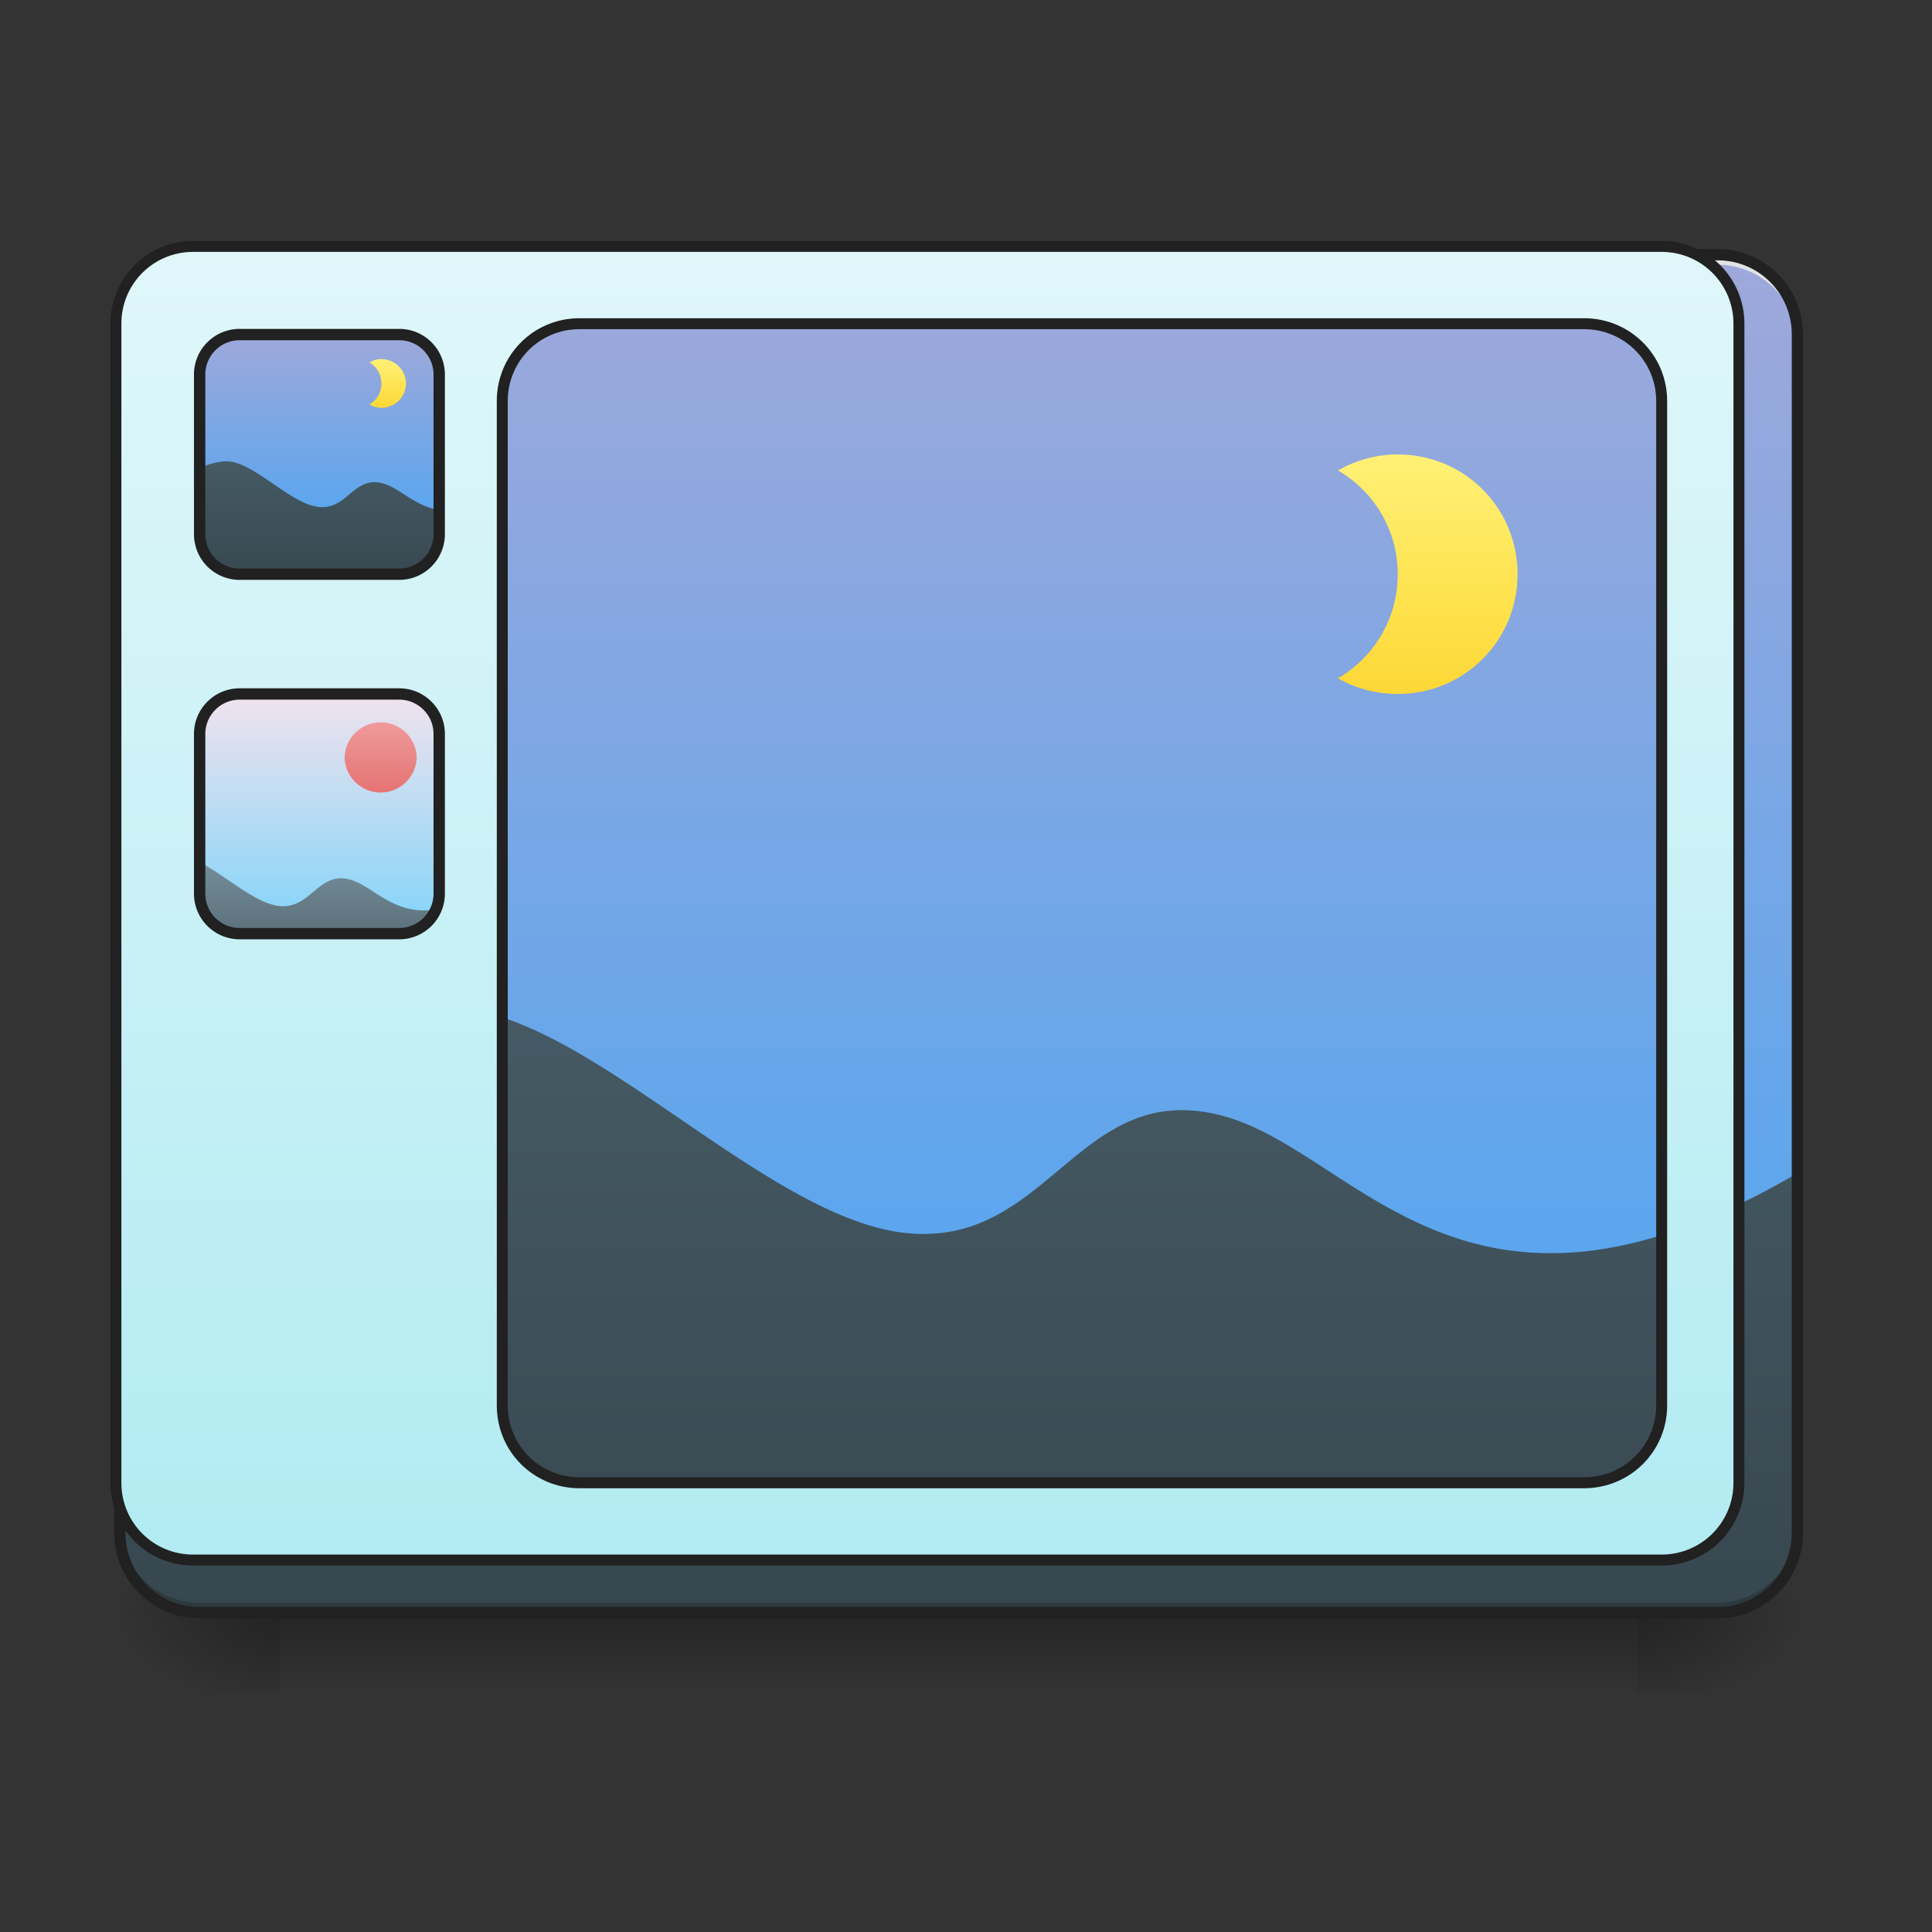<svg height="32" viewBox="0 0 24 24" width="32" xmlns="http://www.w3.org/2000/svg" xmlns:xlink="http://www.w3.org/1999/xlink"><rect x="0" y="0" width="24" height="24" fill="#333333" stroke="none"/><linearGradient id="a" gradientUnits="userSpaceOnUse" x1="11.908" x2="11.908" y1="20.033" y2="21.026"><stop offset="0" stop-opacity=".275"/><stop offset="1" stop-opacity="0"/></linearGradient><linearGradient id="b"><stop offset="0" stop-opacity=".314"/><stop offset=".222" stop-opacity=".275"/><stop offset="1" stop-opacity="0"/></linearGradient><radialGradient id="c" cx="450.909" cy="189.579" gradientTransform="matrix(0 -.059 -.105 0 40.09 46.704)" gradientUnits="userSpaceOnUse" r="21.167" xlink:href="#b"/><radialGradient id="d" cx="450.909" cy="189.579" gradientTransform="matrix(0 .059 .105 0 -16.275 -6.638)" gradientUnits="userSpaceOnUse" r="21.167" xlink:href="#b"/><radialGradient id="e" cx="450.909" cy="189.579" gradientTransform="matrix(0 -.059 .105 0 -16.275 46.704)" gradientUnits="userSpaceOnUse" r="21.167" xlink:href="#b"/><radialGradient id="f" cx="450.909" cy="189.579" gradientTransform="matrix(0 .059 -.105 0 40.09 -6.638)" gradientUnits="userSpaceOnUse" r="21.167" xlink:href="#b"/><linearGradient id="g"><stop offset="0" stop-color="#42a5f5"/><stop offset="1" stop-color="#9fa8da"/></linearGradient><linearGradient id="h" gradientTransform="matrix(.057 0 0 .163 -4.39 25.231)" gradientUnits="userSpaceOnUse" x1="305.955" x2="305.955" xlink:href="#g" y1="-31.877" y2="-135.329"/><linearGradient id="i"><stop offset="0" stop-color="#37474f"/><stop offset="1" stop-color="#455a64"/></linearGradient><linearGradient id="j" gradientUnits="userSpaceOnUse" x1="11.904" x2="11.904" xlink:href="#i" y1="20.027" y2="12.587"/><linearGradient id="k"><stop offset="0" stop-color="#fdd835"/><stop offset="1" stop-color="#fff176"/></linearGradient><linearGradient id="l" gradientUnits="userSpaceOnUse" x1="17.36" x2="17.36" xlink:href="#k" y1="8.619" y2="5.643"/><linearGradient id="m" gradientTransform="matrix(4.556 0 0 13.146 -353.973 2034.18)" gradientUnits="userSpaceOnUse" x1="305.955" x2="305.955" y1="-31.877" y2="-135.329"><stop offset="0" stop-color="#b2ebf2"/><stop offset="1" stop-color="#e0f7fa"/></linearGradient><linearGradient id="n" gradientTransform="matrix(.013 0 0 .037 -.044 13.48)" gradientUnits="userSpaceOnUse" x1="296.776" x2="296.776" y1="-51.378" y2="-139.478"><stop offset="0" stop-color="#81d4fa"/><stop offset="1" stop-color="#fce4ec"/></linearGradient><linearGradient id="o" gradientTransform="matrix(.011 0 0 .033 .795 8.304)" gradientUnits="userSpaceOnUse" x1="320.931" x2="320.931" xlink:href="#g" y1="-35.457" y2="-125.664"/><linearGradient id="p" gradientUnits="userSpaceOnUse" x1="4.093" x2="4.093" xlink:href="#i" y1="7.251" y2="5.745"/><linearGradient id="q" gradientUnits="userSpaceOnUse" x1="4.74" x2="4.74" xlink:href="#k" y1="5.065" y2="4.462"/><linearGradient id="r" gradientUnits="userSpaceOnUse" x1="3.611" x2="3.611" y1="12.305" y2="10.637"><stop offset="0" stop-color="#455a64"/><stop offset="1" stop-color="#78909c"/></linearGradient><linearGradient id="s" gradientUnits="userSpaceOnUse" x1="4.727" x2="4.727" y1="9.862" y2="8.972"><stop offset="0" stop-color="#e57373"/><stop offset="1" stop-color="#ef9a9a"/></linearGradient><path d="m3.473 20.031h16.867v.965h-16.867zm0 0" fill="url(#a)"/><path d="m20.34 20.031h1.988v-.992h-1.988zm0 0" fill="url(#c)"/><path d="m3.473 20.031h-1.985v.996h1.985zm0 0" fill="url(#d)"/><path d="m3.473 20.031h-1.985v-.992h1.985zm0 0" fill="url(#e)"/><path d="m20.34 20.031h1.988v.996h-1.988zm0 0" fill="url(#f)"/><path d="m2.48 3.164h18.856c.547 0 .992.445.992.992v14.884c0 .55-.445.992-.992.992h-18.856a.991.991 0 0 1 -.992-.992v-14.884c0-.547.446-.992.992-.992zm0 0" fill="url(#h)"/><path d="m1.488 14.574v4.465c0 .55.442.992.992.992h18.856a.991.991 0 0 0 .992-.992v-4.465c-4.125 2.414-5.465-.273-7.148-.715-1.801-.472-2.145 1.672-3.961 1.454-1.817-.22-4.13-2.958-5.805-2.786-1.672.172-2.516 1.16-3.926 2.047zm0 0" fill="url(#j)"/><path d="m2.48 20.031a.989.989 0 0 1 -.992-.992v-.121c0 .547.442.992.992.992h18.856a.994.994 0 0 0 .992-.992v.121c0 .55-.445.992-.992.992zm0 0" fill-opacity=".196"/><path d="m2.48 3.164a.989.989 0 0 0 -.992.992v.125c0-.55.442-.992.992-.992h18.856c.547 0 .992.441.992.992v-.125a.991.991 0 0 0 -.992-.992zm0 0" fill="#e6e6e6" fill-opacity=".937"/><path d="m2.48 3.094c-.585 0-1.062.476-1.062 1.062v14.884c0 .59.477 1.063 1.062 1.063h18.856c.586 0 1.062-.473 1.062-1.063v-14.884c0-.586-.476-1.062-1.062-1.062zm0 .14h18.856c.512 0 .922.41.922.922v14.884c0 .516-.41.922-.922.922h-18.856a.916.916 0 0 1 -.921-.922v-14.884c0-.511.41-.922.921-.922zm0 0" fill="#212121"/><path d="m17.363 5.645c-.27 0-.523.074-.742.199.445.258.742.738.742 1.289 0 .554-.297 1.035-.742 1.293.219.125.473.195.742.195.828 0 1.489-.664 1.489-1.488s-.66-1.488-1.489-1.488zm0 0" fill="url(#l)"/><path d="m199.98 255.094c-44.404 0-79.991 35.587-79.991 79.992v1199.886c0 44.405 35.587 79.992 79.992 79.992h1520.17c44.09 0 79.992-35.587 79.992-79.992v-1199.886c0-44.405-35.902-79.992-79.992-79.992zm399.963 79.992h1039.9c44.406 0 80.308 35.587 80.308 79.992v1039.902c0 44.405-35.902 79.993-80.308 79.993h-1039.9c-44.405 0-79.993-35.588-79.993-79.993v-1039.9c0-44.406 35.588-79.993 79.993-79.993zm0 0" fill="url(#m)" stroke="#212121" stroke-linecap="round" stroke-width="11.339" transform="scale(.012)"/><path d="m2.977 8.621a.497.497 0 0 0 -.497.496v1.985c0 .277.223.496.497.496h1.983a.494.494 0 0 0 .496-.496v-1.985a.497.497 0 0 0 -.496-.496zm0 0" fill="url(#n)"/><path d="m2.977 4.156a.497.497 0 0 0 -.497.496v1.985c0 .277.223.496.497.496h1.983a.494.494 0 0 0 .496-.496v-1.985a.497.497 0 0 0 -.496-.496zm0 0" fill="url(#o)"/><path d="m2.813 5.73a.85.85 0 0 0 -.332.086v.82c0 .278.222.497.496.497h1.983a.494.494 0 0 0 .496-.496v-.301c-.309-.05-.492-.277-.703-.332-.363-.098-.434.336-.8.293-.356-.043-.806-.567-1.142-.567zm0 0" fill="url(#p)"/><path d="m4.738 4.46a.275.275 0 0 0 -.148.044c.09.05.148.148.148.262 0 .109-.058.207-.148.257a.275.275 0 0 0 .148.043.304.304 0 0 0 .305-.3.305.305 0 0 0 -.305-.305zm0 0" fill="url(#q)"/><path d="m2.977 4.156h1.983c.273 0 .496.223.496.496v1.985a.497.497 0 0 1 -.496.496h-1.983a.497.497 0 0 1 -.497-.496v-1.985c0-.273.223-.496.497-.496zm0 0" fill="none" stroke="#212121" stroke-linecap="round" stroke-linejoin="round" stroke-width=".141"/><path d="m2.48 10.71v.392c0 .277.223.496.497.496h1.983a.489.489 0 0 0 .457-.301c-.527.086-.777-.293-1.07-.371-.403-.106-.48.375-.887.328-.3-.04-.66-.379-.98-.543zm0 0" fill="url(#r)"/><path d="m4.73 8.973c.243 0 .446.199.446.445a.448.448 0 0 1 -.895 0c0-.246.203-.445.45-.445zm0 0" fill="url(#s)"/><path d="m2.977 8.621h1.983c.273 0 .496.223.496.496v1.985a.497.497 0 0 1 -.496.496h-1.983a.497.497 0 0 1 -.497-.496v-1.985c0-.273.223-.496.497-.496zm0 0" fill="none" stroke="#212121" stroke-linecap="round" stroke-linejoin="round" stroke-width=".141"/></svg>